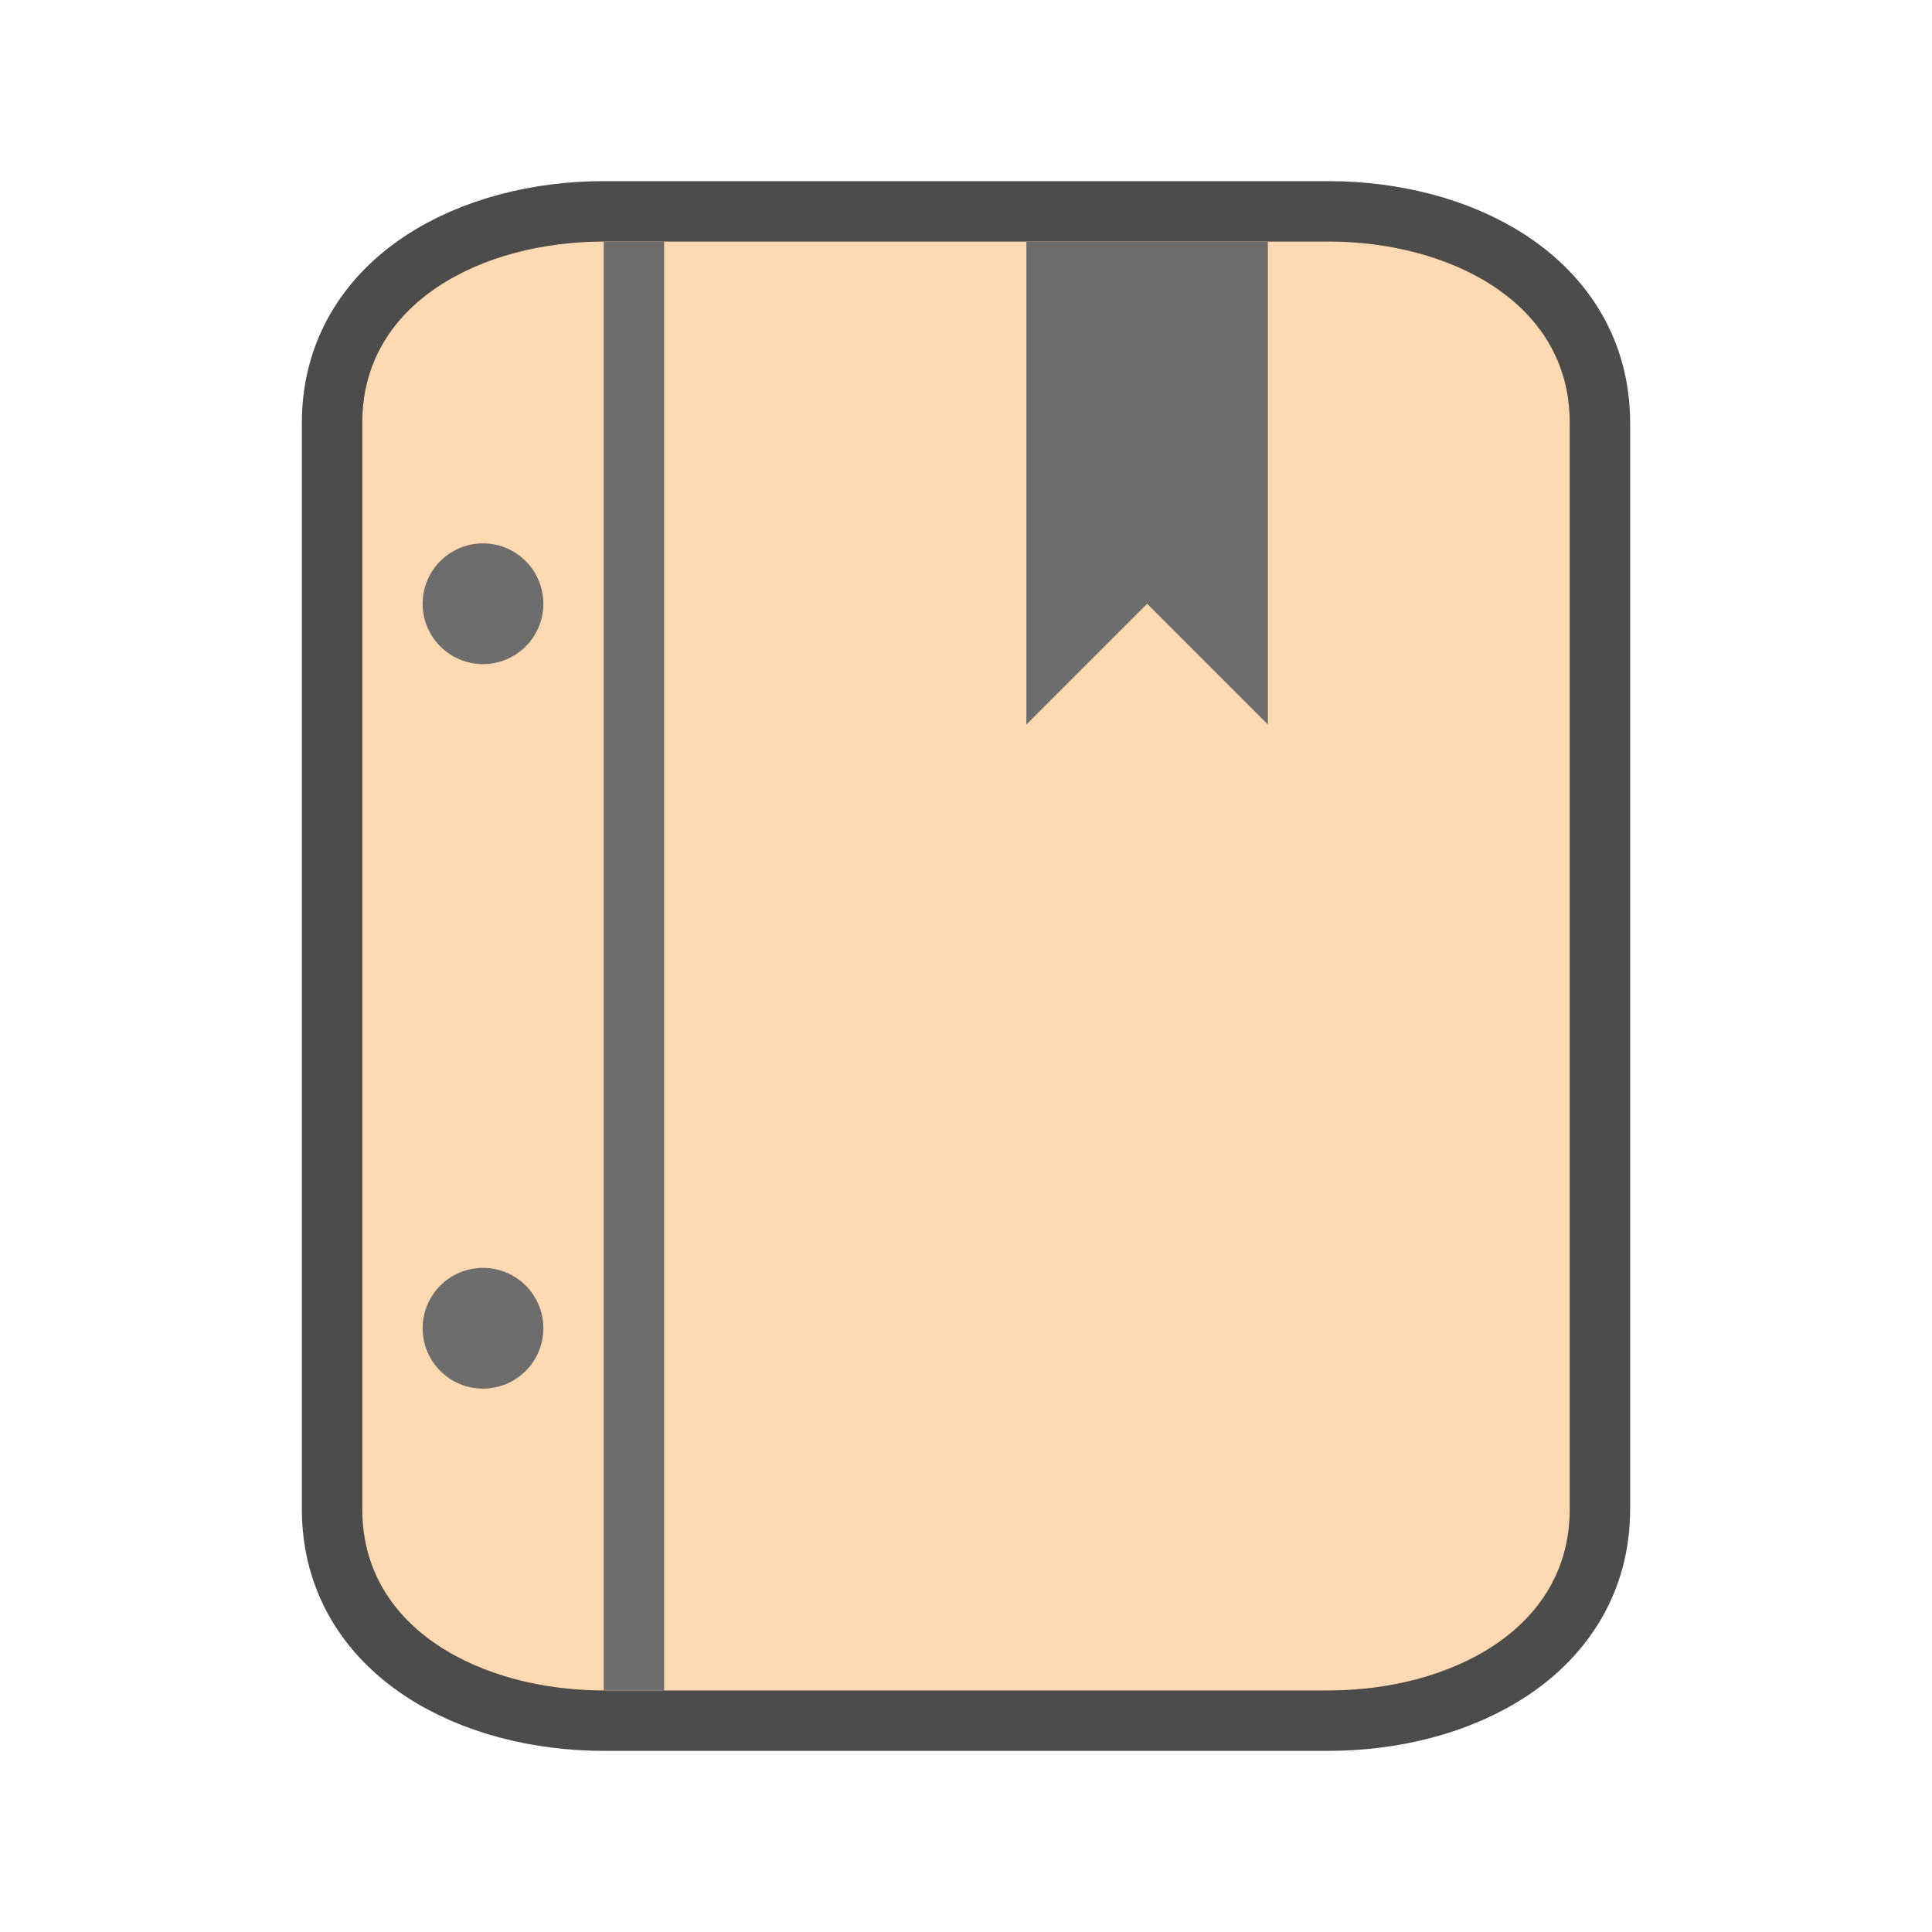 <?xml version="1.0" encoding="UTF-8" standalone="no"?>
<svg
   xmlns:dc="http://purl.org/dc/elements/1.1/"
   xmlns:cc="http://creativecommons.org/ns#"
   xmlns:rdf="http://www.w3.org/1999/02/22-rdf-syntax-ns#"
   xmlns:svg="http://www.w3.org/2000/svg"
   xmlns="http://www.w3.org/2000/svg"
   xmlns:sodipodi="http://sodipodi.sourceforge.net/DTD/sodipodi-0.dtd"
   xmlns:inkscape="http://www.inkscape.org/namespaces/inkscape"
   viewBox="0 0 32 32"
   version="1.1"
   id="svg6"
   sodipodi:docname="thesaurus.svg"
   inkscape:export-filename="/home/jupiter007/Libreoffice yaru theme fullcolor/build/cmd/32/thesaurus.png"
   inkscape:export-xdpi="95"
   inkscape:export-ydpi="95"
   inkscape:version="0.92.5 (2060ec1f9f, 2020-04-08)">
  <defs
     id="defs10" />
  <sodipodi:namedview
     pagecolor="#ffffff"
     bordercolor="#666666"
     borderopacity="1"
     objecttolerance="10"
     gridtolerance="10"
     guidetolerance="10"
     inkscape:pageopacity="0"
     inkscape:pageshadow="2"
     inkscape:window-width="1920"
     inkscape:window-height="1011"
     id="namedview8"
     showgrid="true"
     inkscape:zoom="20.85965"
     inkscape:cx="16.415769"
     inkscape:cy="17.690298"
     inkscape:window-x="0"
     inkscape:window-y="32"
     inkscape:window-maximized="1"
     inkscape:current-layer="svg6">
    <inkscape:grid
       type="xygrid"
       id="grid838" />
  </sodipodi:namedview>
  <path
     inkscape:connector-curvature="0"
     style="opacity:0.7;fill:#000000;stroke:#000000;stroke-width:2;stroke-miterlimit:4;stroke-dasharray:none"
     d="m 10,4 c -2,0 -4,1 -4,3 v 9 9 c 0,2 2,3 4,3 H 22 c 2,0 4,-1 4,-3 V 16 7 C 26,5 24,4 22,4 Z"
     id="path815" />
  <path
     inkscape:connector-curvature="0"
     style="fill:#ffd9b2;fill-opacity:1"
     d="m 10,4 c -2,0 -4,1 -4,3 v 9 9 c 0,2 2,3 4,3 H 22 c 2,0 4,-1 4,-3 V 16 7 C 26,5 24,4 22,4 Z"
     id="path840" />
  <rect
     style="opacity:1;fill:#6d6d6d;fill-opacity:1;stroke:none;stroke-width:2;stroke-linejoin:round;stroke-miterlimit:4;stroke-dasharray:none;stroke-opacity:1"
     id="rect844"
     width="1"
     height="24"
     x="10"
     y="4" />
  <circle
     style="opacity:1;fill:#6d6d6d;fill-opacity:1;stroke:none;stroke-width:2;stroke-linejoin:round;stroke-miterlimit:4;stroke-dasharray:none;stroke-opacity:1"
     id="path854"
     cx="8"
     cy="10"
     r="1" />
  <circle
     style="opacity:1;fill:#6d6d6d;fill-opacity:1;stroke:none;stroke-width:2;stroke-linejoin:round;stroke-miterlimit:4;stroke-dasharray:none;stroke-opacity:1"
     id="path856"
     cx="8"
     cy="22"
     r="1" />
  <path
     style="fill:#6d6d6d;fill-opacity:1;stroke:none;stroke-width:1px;stroke-linecap:butt;stroke-linejoin:miter;stroke-opacity:1"
     d="m 17,12 2,-2 2,2 V 4 h -4 z"
     id="path835"
     inkscape:connector-curvature="0"
     sodipodi:nodetypes="cccccc" />
</svg>
